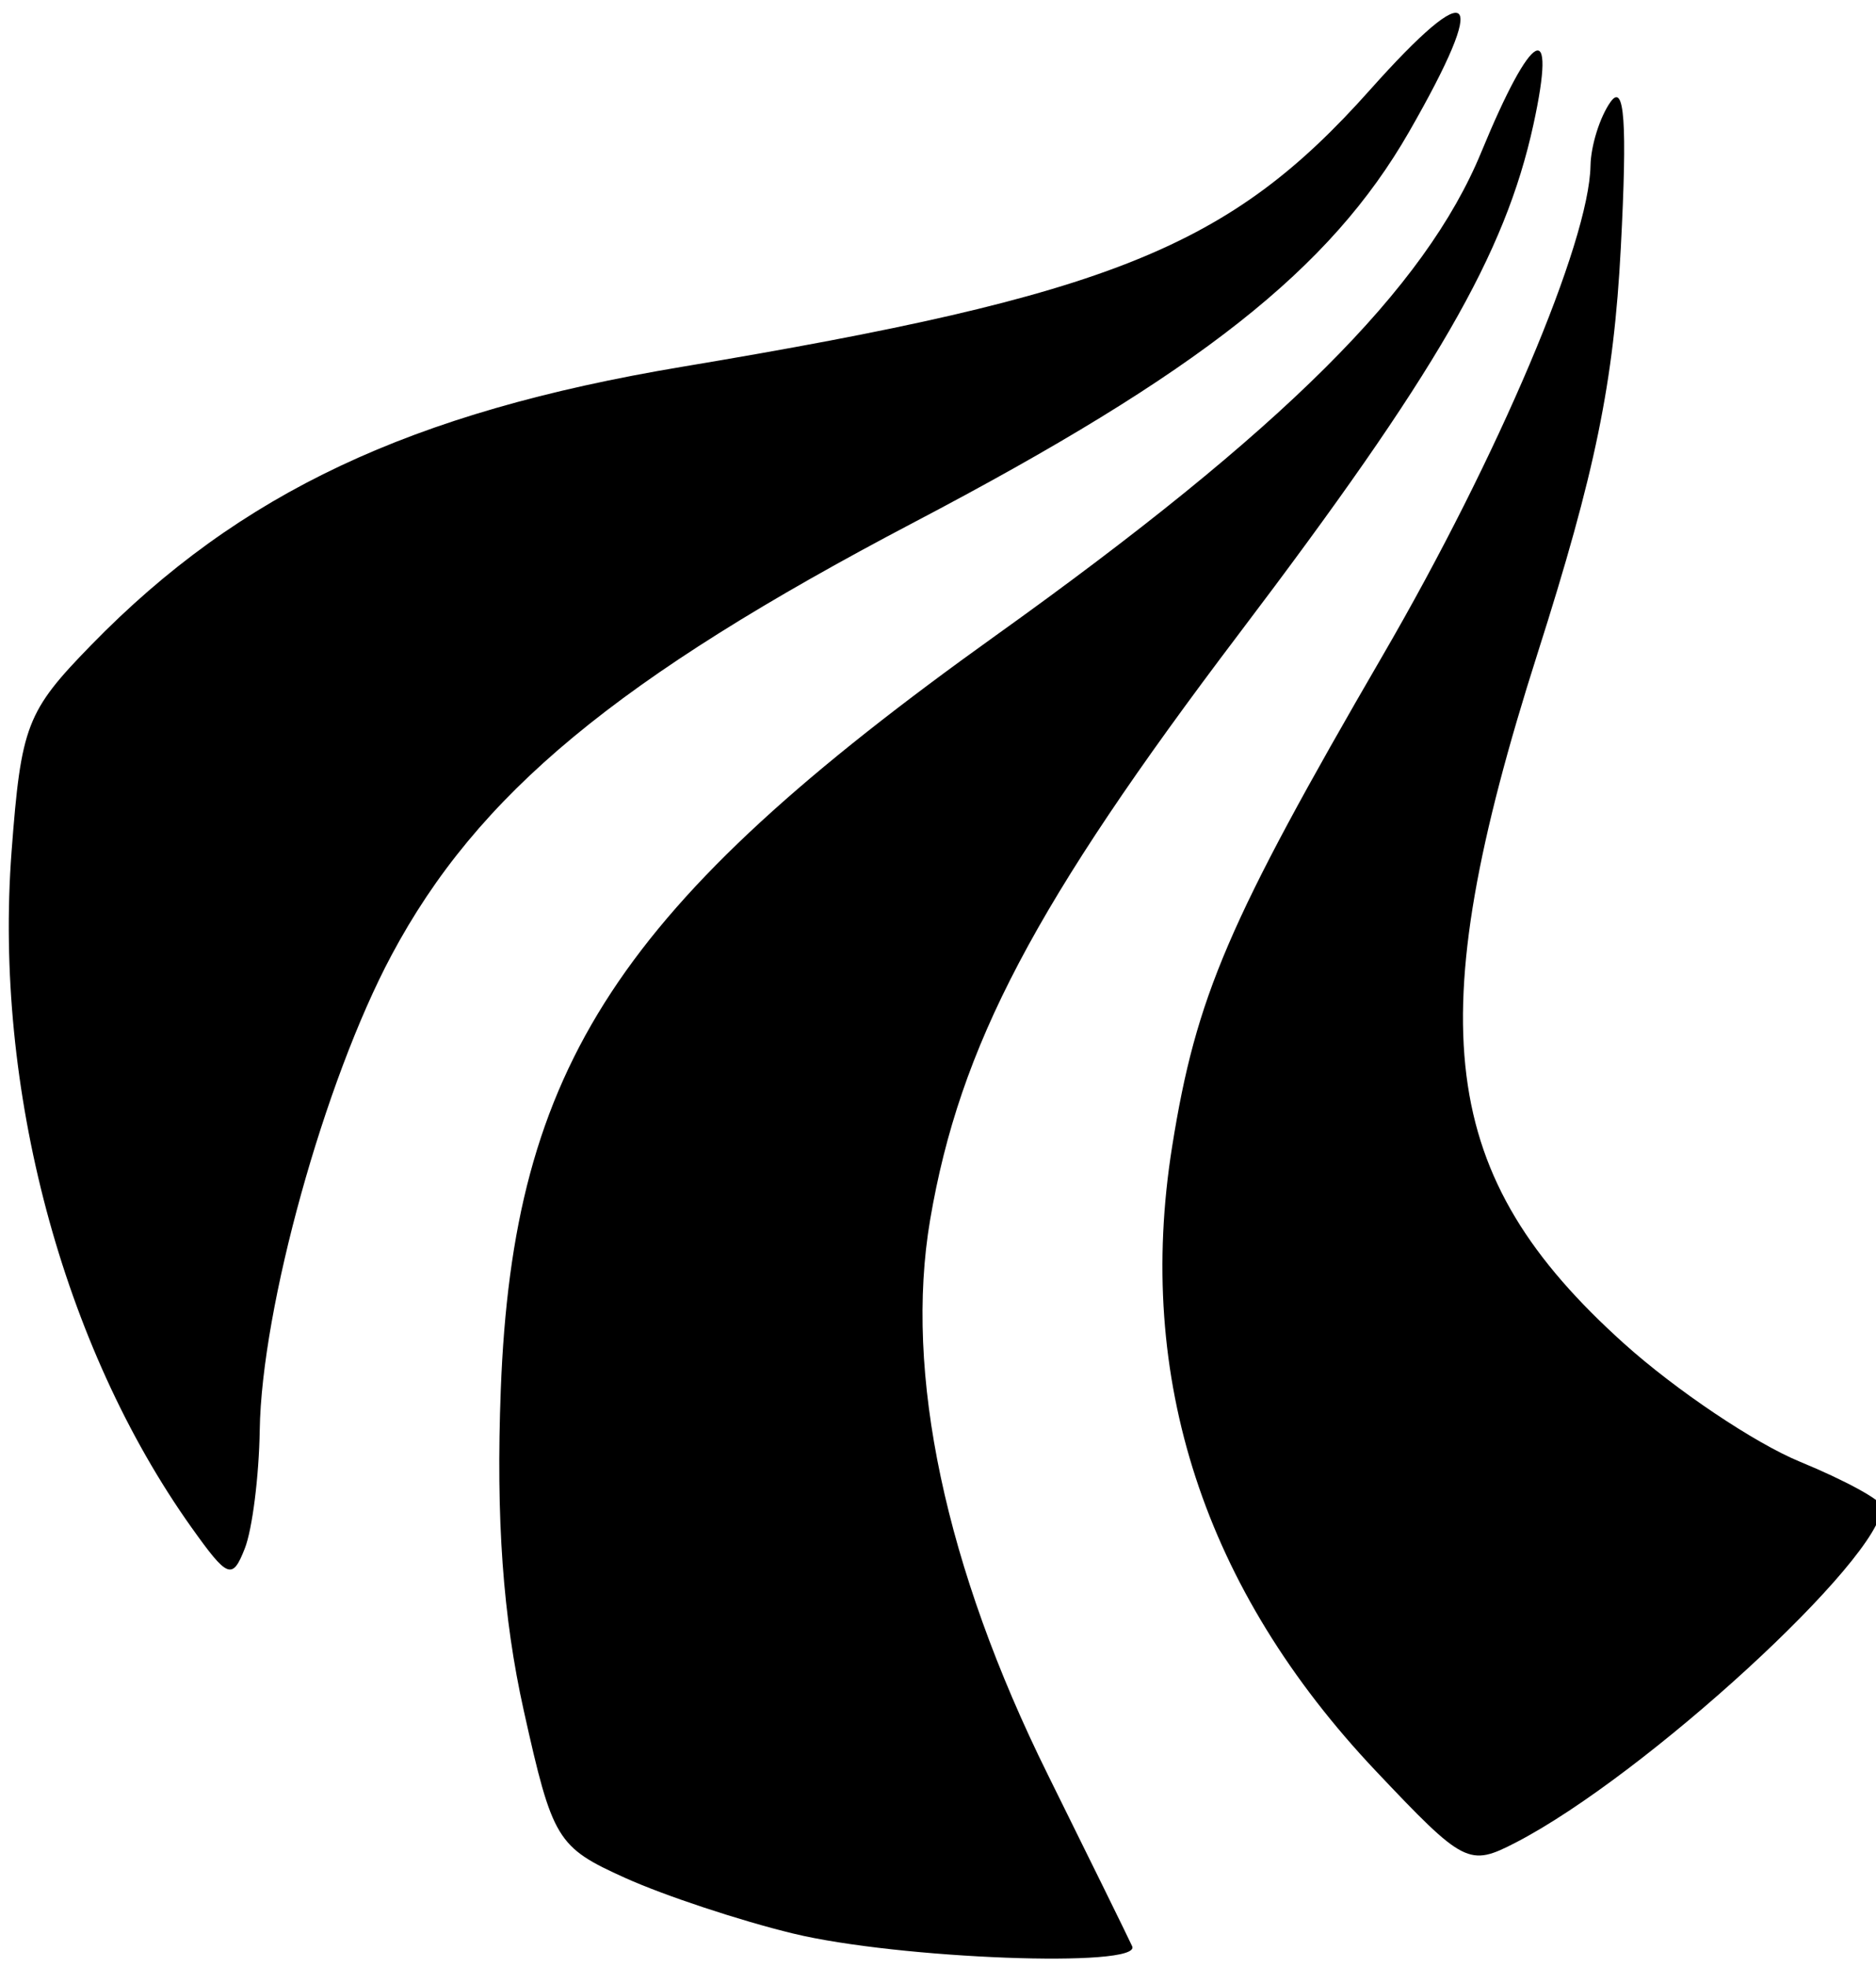 <?xml version="1.0" encoding="UTF-8" standalone="no"?>
<svg
   xmlns:dc="http://purl.org/dc/elements/1.1/"
   xmlns:cc="http://creativecommons.org/ns#"
   xmlns:rdf="http://www.w3.org/1999/02/22-rdf-syntax-ns#"
   xmlns:svg="http://www.w3.org/2000/svg"
   xmlns="http://www.w3.org/2000/svg"
   xmlns:sodipodi="http://sodipodi.sourceforge.net/DTD/sodipodi-0.dtd"
   xmlns:inkscape="http://www.inkscape.org/namespaces/inkscape"
   version="1.1"
   id="svg126"
   width="137.333"
   height="144"
   viewBox="0 0 137.333 144"
   sodipodi:docname="default.svg"
   inkscape:version="1.0.2 (e86c870879, 2021-01-15, custom)">
  <defs
     id="defs130" />
  <sodipodi:namedview
     pagecolor="#ffffff"
     bordercolor="#666666"
     borderopacity="1"
     objecttolerance="10"
     gridtolerance="10"
     guidetolerance="10"
     inkscape:pageopacity="0"
     inkscape:pageshadow="2"
     inkscape:window-width="1916"
     inkscape:window-height="1044"
     id="namedview128"
     showgrid="false"
     inkscape:zoom="4.4243278"
     inkscape:cx="70.496681"
     inkscape:cy="68.458267"
     inkscape:window-x="0"
     inkscape:window-y="34"
     inkscape:window-maximized="0"
     inkscape:current-layer="g134" />
  <g
     inkscape:groupmode="layer"
     inkscape:label="Image"
     id="g134">
    <path
       style="fill:#000000;stroke-width:1.333"
       d="m 58.056,141.529 c -3.878,-0.939 -9.405,-2.769 -12.282,-4.066 -5.008,-2.259 -5.325,-2.78 -7.431,-12.246 -1.528,-6.868 -2.042,-14.04 -1.683,-23.487 0.902,-23.728 8.581,-35.429 36.231,-55.21 21.026,-15.042 31.439,-25.408 35.55,-35.39 3.719,-9.032 5.559,-9.998 3.811,-2 -2.076,9.497 -7.101,18.185 -21.548,37.255 -14.96,19.748 -20.446,30.158 -22.614,42.906 -1.908,11.22 1.112,25.456 8.614,40.606 3.15,6.361 5.929,12.016 6.177,12.566 0.721,1.604 -17.115,0.933 -24.824,-0.934 z M 100.728,129.642 C 88.133,116.325 83.097,100.889 85.808,83.915 c 1.757,-11.001 4.085,-16.425 15.441,-35.981 8.43,-14.516 15.082,-30.203 15.184,-35.805 0.027,-1.467 0.686,-3.567 1.466,-4.667 1.025,-1.446 1.233,1.511 0.753,10.667 -0.518,9.881 -1.861,16.419 -6.105,29.731 -8.68,27.225 -7.296,38.225 6.353,50.496 3.775,3.394 9.563,7.281 12.863,8.638 3.3,1.357 6.002,2.833 6.005,3.28 0.023,3.764 -17.345,19.703 -26.793,24.589 -3.447,1.782 -3.787,1.609 -10.248,-5.222 z M 14.026,111.818 C 4.566,98.532 -0.462,79.643 0.848,62.315 1.546,53.093 1.941,52.071 6.685,47.206 17.559,36.057 30.068,30.169 49.935,26.848 c 31.443,-5.256 40.069,-8.727 50.348,-20.26 7.619,-8.548 8.806,-7.29 2.876,3.049 C 97.384,19.705 87.81,27.259 66.925,38.225 45.17,49.649 34.952,58.114 28.652,69.936 c -4.9,9.193 -9.501,25.777 -9.638,34.741 -0.052,3.366 -0.543,7.265 -1.092,8.665 -0.91,2.321 -1.253,2.187 -3.895,-1.524 z"
       id="path138" />
  </g>
</svg>
